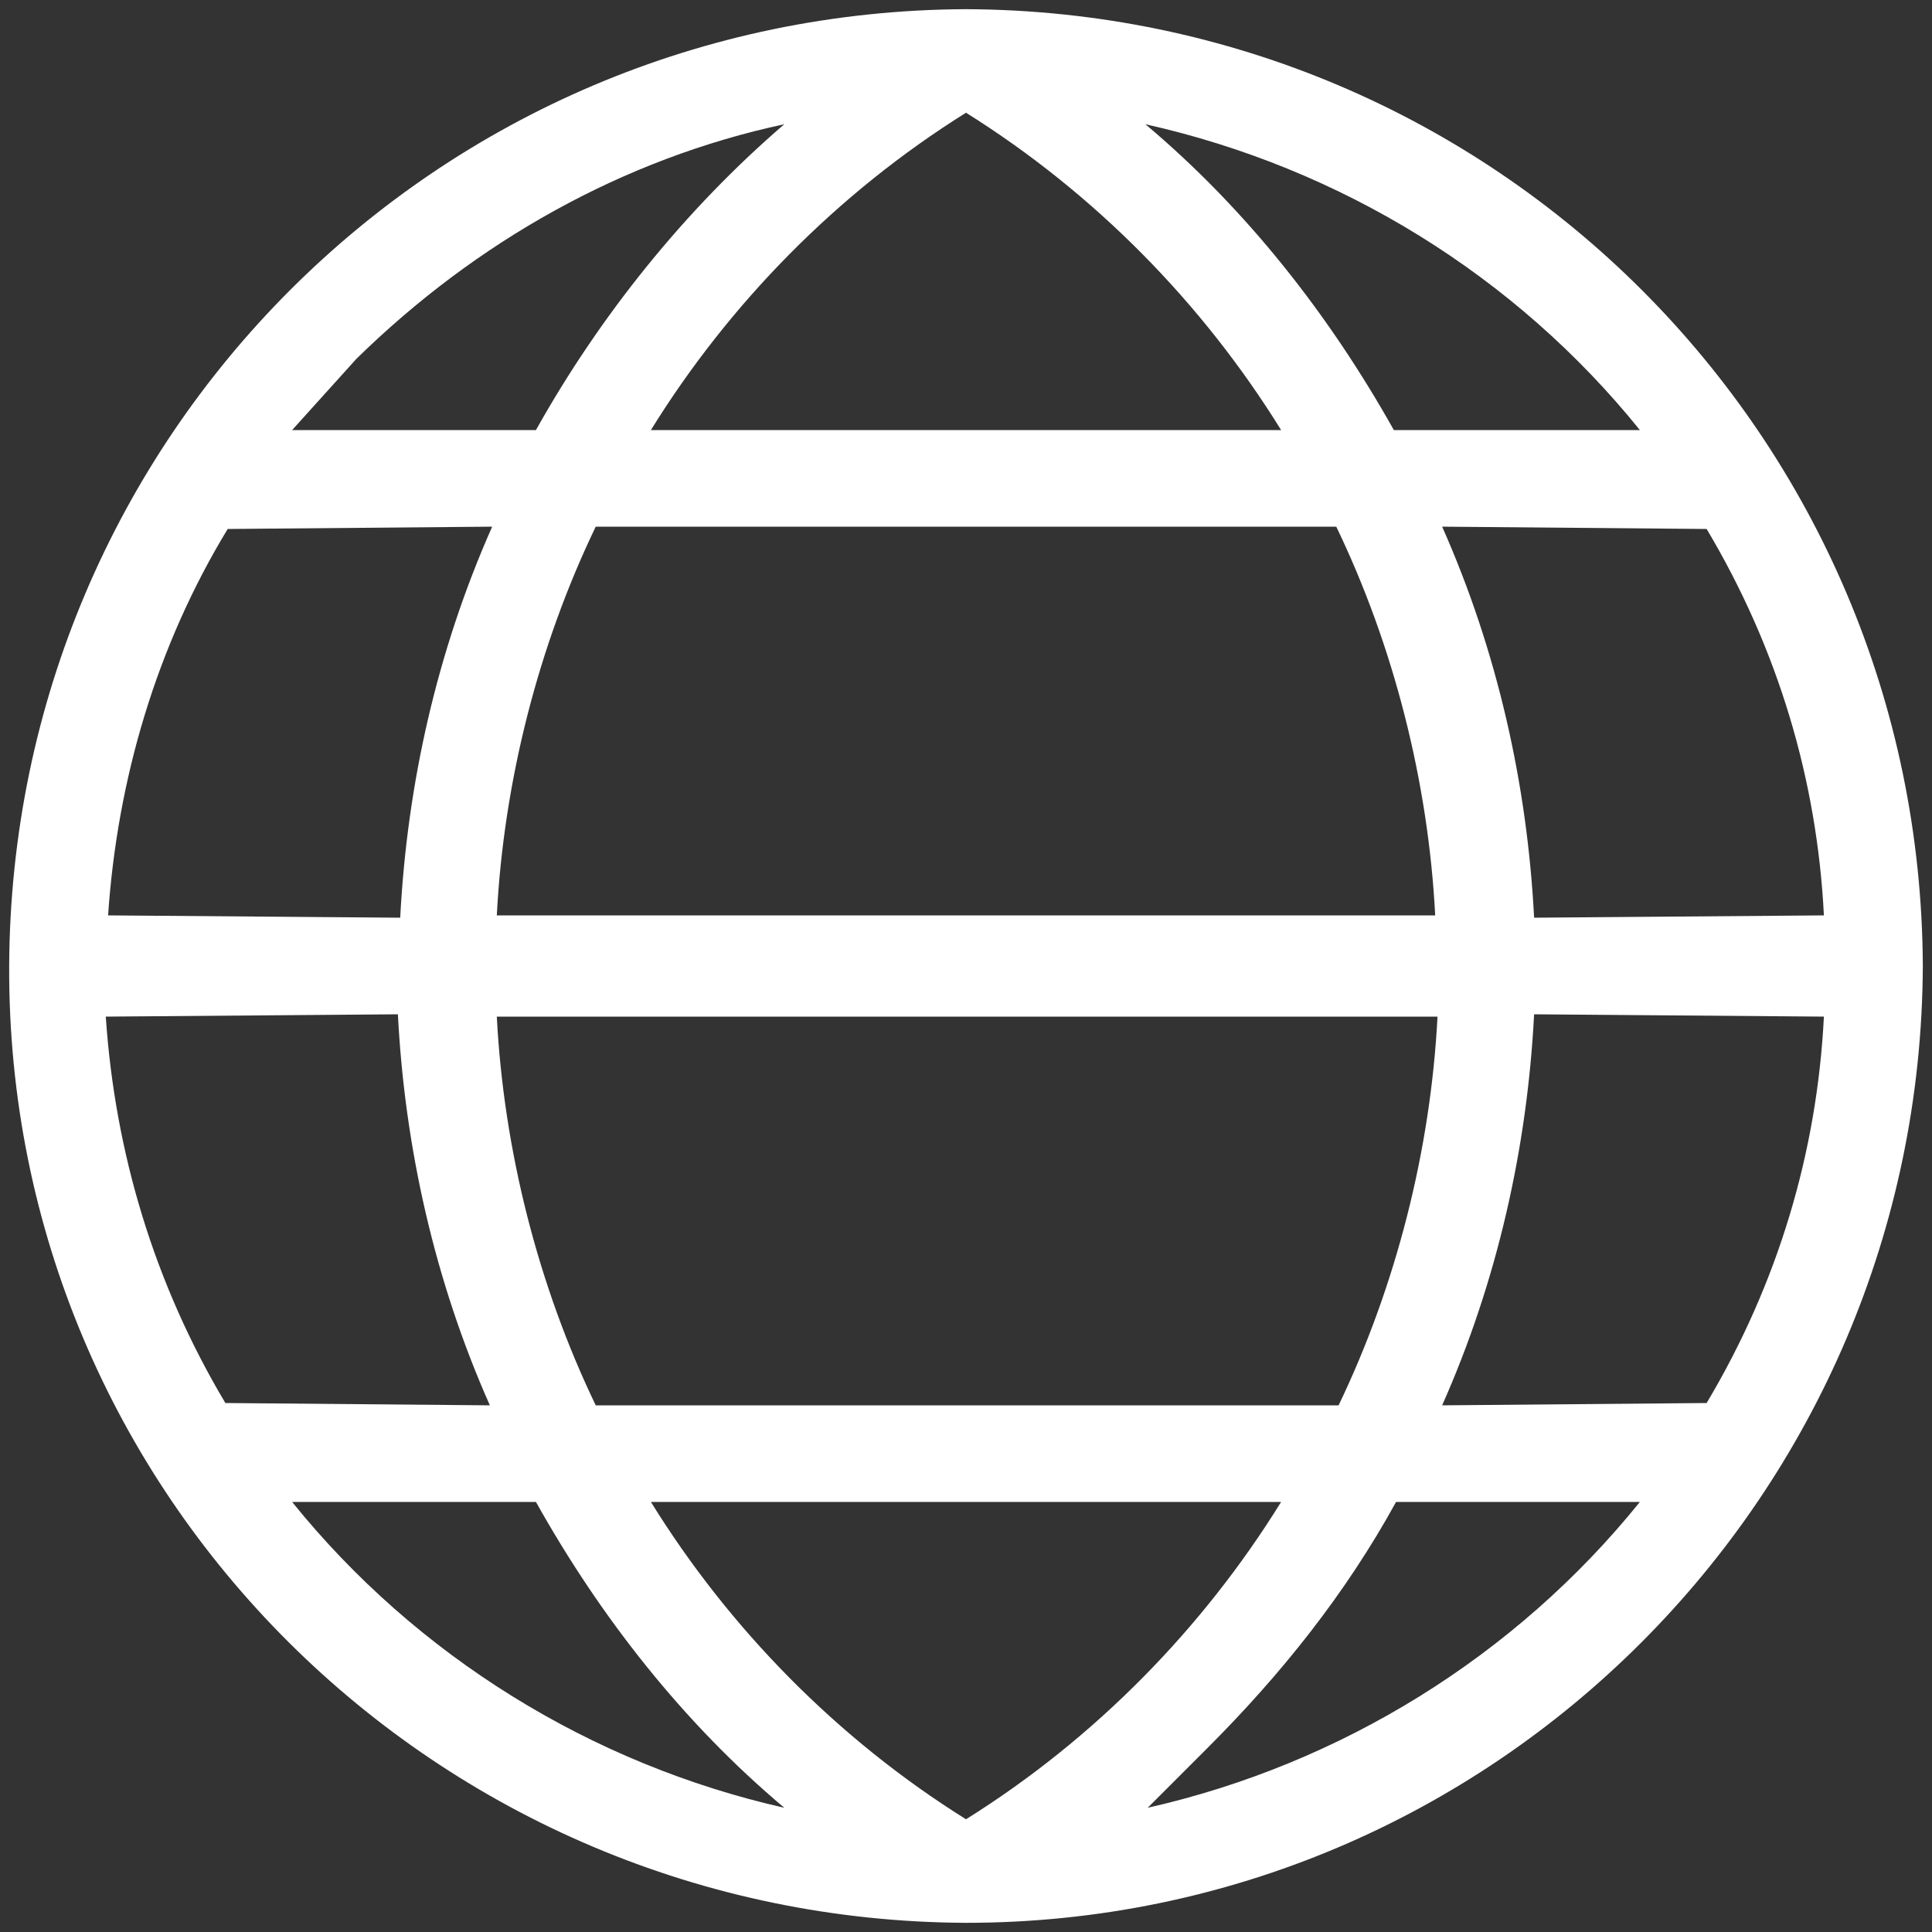 <?xml version="1.0" encoding="UTF-8"?>
<svg width="20px" height="20px" viewBox="0 0 20 20" version="1.1" xmlns="http://www.w3.org/2000/svg" xmlns:xlink="http://www.w3.org/1999/xlink">
    <rect x="0" y="0" width="20" height="20" fill="#333333" stroke="none"/>
    <!-- Generator: Sketch 52.5 (67469) - http://www.bohemiancoding.com/sketch -->
    <title>Web-icon</title>
    <desc>Created with Sketch.</desc>
    <g id="Blocks" stroke="none" stroke-width="1" fill="none" fill-rule="evenodd">
        <g id="Manage" transform="translate(-470, -1317)" fill="#FFFFFF" fill-rule="nonzero">
            <g id="Group-15" transform="translate(470, 1313)">
                <g id="Group-14" transform="translate(0, 4)">
                    <g id="Group-13">
                        <g id="Web-icon">
                            <path d="M10,0.095 C4.524,0.119 0.119,4.524 0.095,10 C0.071,15.476 4.524,19.881 10,19.905 C15.452,19.905 19.881,15.476 19.905,10 C19.881,4.524 15.476,0.119 10,0.095 Z M16.976,4.452 L14.429,4.452 C13.762,3.262 12.905,2.167 11.857,1.286 C13.881,1.738 15.69,2.857 16.976,4.452 Z M6.738,15.548 L13.262,15.548 C12.452,16.857 11.333,18 10,18.833 C8.667,18 7.548,16.857 6.738,15.548 Z M6.167,14.548 C5.571,13.31 5.214,11.905 5.143,10.524 L14.881,10.524 C14.81,11.905 14.452,13.31 13.857,14.548 L6.167,14.548 Z M1.119,9.476 C1.214,8.071 1.619,6.69 2.357,5.476 L5.095,5.452 C4.524,6.738 4.214,8.119 4.143,9.5 L1.119,9.476 Z M4.119,10.5 C4.19,11.881 4.5,13.262 5.071,14.548 L2.333,14.524 C1.595,13.286 1.19,11.929 1.095,10.524 L4.119,10.5 Z M15.881,10.5 L18.881,10.524 C18.81,11.929 18.405,13.286 17.667,14.524 L14.929,14.548 C15.5,13.262 15.81,11.881 15.881,10.5 Z M5.143,9.476 C5.214,8.095 5.571,6.69 6.167,5.452 L13.833,5.452 C14.429,6.69 14.786,8.095 14.857,9.476 L5.143,9.476 Z M6.738,4.452 C7.548,3.143 8.667,2 10,1.167 C11.333,2 12.452,3.143 13.262,4.452 L6.738,4.452 Z M8.119,1.286 C7.095,2.167 6.214,3.262 5.548,4.452 L3.024,4.452 L3.69,3.714 C4.929,2.5 6.452,1.643 8.119,1.286 Z M3.024,15.548 L5.548,15.548 C6.214,16.738 7.071,17.833 8.119,18.714 C6.119,18.262 4.31,17.143 3.024,15.548 Z M11.881,18.714 L12.5,18.095 C13.262,17.333 13.929,16.5 14.452,15.548 L16.976,15.548 C15.69,17.143 13.881,18.262 11.881,18.714 Z M18.881,9.476 L15.881,9.5 C15.81,8.119 15.5,6.738 14.929,5.452 L17.667,5.476 C18.405,6.714 18.81,8.071 18.881,9.476 Z" id="Shape"></path>
                        </g>
                    </g>
                </g>
            </g>
        </g>
    </g>
</svg>